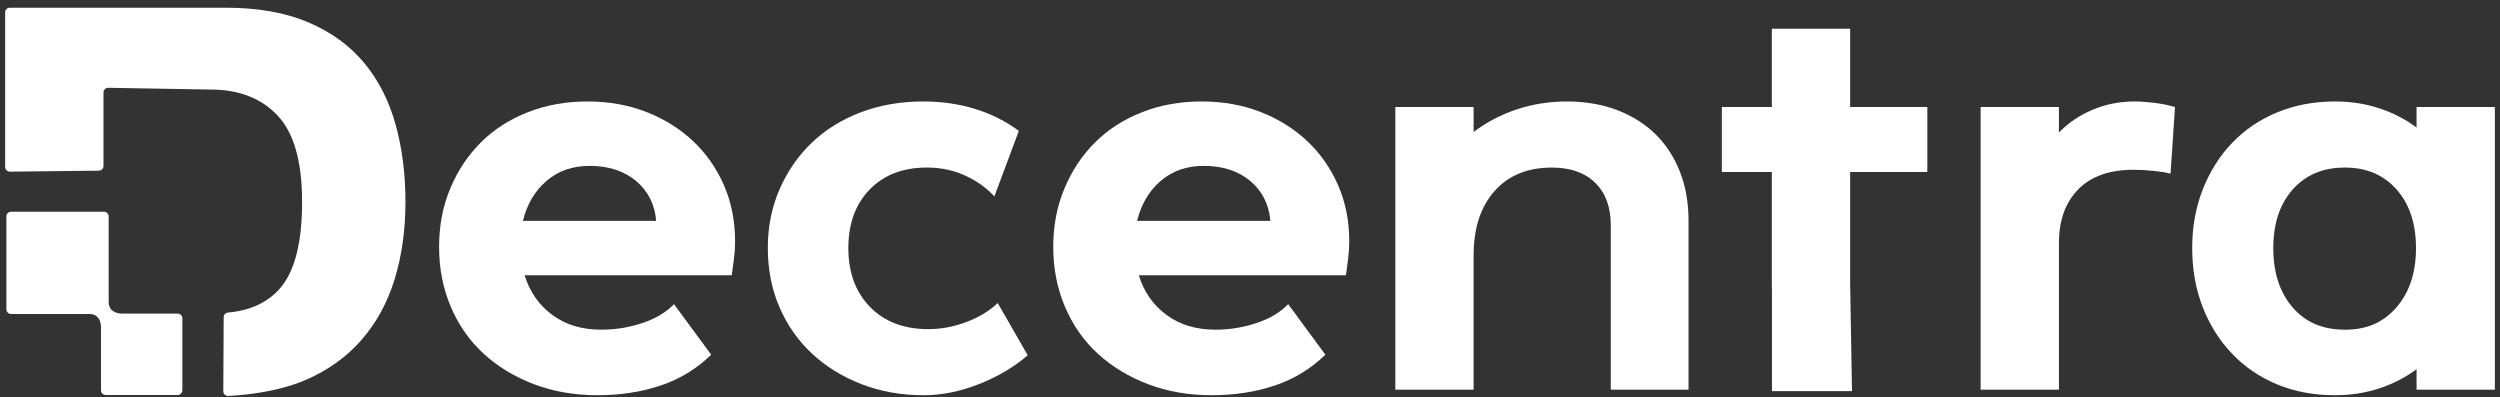 <svg width="258" height="41" viewBox="0 0 258 41" fill="none" xmlns="http://www.w3.org/2000/svg">
<rect x="0" y="0" width="258" height="41" fill="#333333" stroke="none"/>
<path d="M54.139 28.408C54.673 30.127 55.629 31.494 57.004 32.505C58.379 33.518 60.061 34.024 62.048 34.024C63.499 34.024 64.913 33.795 66.289 33.337C67.664 32.878 68.753 32.229 69.556 31.388L73.395 36.604C71.905 38.056 70.167 39.117 68.18 39.785C66.193 40.452 64.015 40.787 61.646 40.787C59.277 40.787 57.09 40.405 55.084 39.641C53.079 38.876 51.349 37.827 49.898 36.489C48.445 35.152 47.319 33.538 46.517 31.646C45.715 29.755 45.314 27.701 45.314 25.485C45.314 23.269 45.695 21.302 46.46 19.468C47.224 17.634 48.274 16.049 49.612 14.711C50.949 13.374 52.563 12.333 54.455 11.588C56.346 10.843 58.4 10.471 60.616 10.471C62.832 10.471 64.865 10.835 66.72 11.56C68.572 12.286 70.177 13.29 71.534 14.57C72.889 15.851 73.949 17.368 74.715 19.125C75.479 20.884 75.861 22.813 75.861 24.914C75.861 25.526 75.822 26.117 75.746 26.69C75.669 27.263 75.592 27.837 75.517 28.41H54.14L54.139 28.408ZM67.721 22.792C67.568 21.072 66.87 19.697 65.629 18.666C64.388 17.634 62.792 17.119 60.843 17.119C59.085 17.119 57.606 17.634 56.403 18.666C55.199 19.697 54.386 21.073 53.967 22.792H67.721Z" fill="white"/>
<path d="M95.63 17.291C93.184 17.291 91.226 18.045 89.756 19.554C88.285 21.064 87.549 23.079 87.549 25.6C87.549 28.121 88.295 30.147 89.785 31.675C91.275 33.203 93.281 33.967 95.802 33.967C97.139 33.967 98.457 33.719 99.756 33.223C101.055 32.727 102.125 32.077 102.965 31.274L106.06 36.662C104.647 37.885 102.965 38.877 101.018 39.642C99.069 40.406 97.178 40.788 95.343 40.788C93.013 40.788 90.863 40.406 88.895 39.642C86.927 38.877 85.228 37.828 83.795 36.49C82.362 35.153 81.245 33.559 80.442 31.704C79.64 29.852 79.239 27.817 79.239 25.6C79.239 23.383 79.641 21.407 80.442 19.554C81.245 17.702 82.353 16.097 83.766 14.74C85.179 13.385 86.869 12.333 88.838 11.588C90.805 10.843 92.954 10.471 95.285 10.471C97.196 10.471 98.982 10.729 100.644 11.245C102.305 11.76 103.805 12.515 105.143 13.508L102.621 20.271C101.819 19.393 100.817 18.676 99.612 18.121C98.409 17.568 97.081 17.289 95.629 17.289L95.63 17.291Z" fill="white"/>
<path d="M117.523 28.408C118.057 30.127 119.013 31.494 120.388 32.505C121.763 33.518 123.444 34.024 125.431 34.024C126.883 34.024 128.296 33.795 129.672 33.337C131.047 32.878 132.137 32.229 132.939 31.388L136.779 36.604C135.289 38.056 133.55 39.117 131.563 39.785C129.576 40.452 127.399 40.787 125.029 40.787C122.66 40.787 120.473 40.405 118.468 39.641C116.462 38.876 114.733 37.827 113.281 36.489C111.828 35.152 110.702 33.538 109.9 31.646C109.097 29.755 108.696 27.701 108.696 25.485C108.696 23.269 109.078 21.302 109.843 19.468C110.607 17.634 111.657 16.049 112.994 14.711C114.331 13.374 115.945 12.333 117.837 11.588C119.729 10.843 121.782 10.471 123.998 10.471C126.214 10.471 128.247 10.835 130.102 11.56C131.954 12.286 133.559 13.29 134.916 14.57C136.271 15.851 137.331 17.368 138.097 19.125C138.861 20.884 139.243 22.813 139.243 24.914C139.243 25.526 139.205 26.117 139.128 26.69C139.051 27.263 138.975 27.837 138.899 28.41H117.523V28.408ZM131.104 22.792C130.951 21.072 130.253 19.697 129.013 18.666C127.771 17.634 126.176 17.119 124.227 17.119C122.469 17.119 120.989 17.634 119.786 18.666C118.583 19.697 117.77 21.073 117.351 22.792H131.104Z" fill="white"/>
<path d="M152.078 40.214H143.998V11.044H152.078V13.623C153.377 12.63 154.848 11.857 156.491 11.303C158.133 10.75 159.873 10.471 161.707 10.471C163.541 10.471 165.345 10.767 166.893 11.36C168.44 11.953 169.758 12.783 170.848 13.853C171.937 14.923 172.777 16.213 173.369 17.721C173.961 19.231 174.257 20.922 174.257 22.793V40.215H166.234V23.252C166.234 21.381 165.698 19.919 164.629 18.868C163.559 17.817 162.069 17.292 160.159 17.292C157.637 17.292 155.66 18.104 154.227 19.727C152.794 21.352 152.077 23.558 152.077 26.347V40.215L152.078 40.214Z" fill="white"/>
<path d="M191.125 40.362H182.866V30.193L182.854 29.382V17.748H177.696V11.043H182.854V2.962H190.934V11.043H198.9V17.748H190.934V29.209L191.125 40.361V40.362Z" fill="white"/>
<path d="M224.46 11.044L224.001 17.921C223.58 17.806 222.997 17.712 222.253 17.634C221.508 17.558 220.829 17.519 220.218 17.519C217.697 17.519 215.777 18.198 214.459 19.554C213.141 20.91 212.482 22.755 212.482 25.084V40.214H204.401V11.044H212.482V13.68C213.436 12.687 214.592 11.903 215.949 11.331C217.305 10.757 218.748 10.471 220.276 10.471C220.887 10.471 221.575 10.52 222.34 10.614C223.104 10.709 223.81 10.853 224.461 11.044H224.46Z" fill="white"/>
<path d="M257.47 11.044V40.214H249.389V38.094C248.28 38.934 247.01 39.594 245.577 40.07C244.144 40.547 242.606 40.787 240.963 40.787C238.786 40.787 236.799 40.414 235.003 39.67C233.207 38.924 231.66 37.874 230.362 36.518C229.062 35.162 228.049 33.557 227.323 31.704C226.598 29.852 226.235 27.817 226.235 25.6C226.235 23.383 226.598 21.407 227.323 19.554C228.049 17.702 229.062 16.097 230.362 14.74C231.66 13.385 233.217 12.333 235.032 11.588C236.846 10.843 238.824 10.471 240.963 10.471C242.606 10.471 244.144 10.71 245.577 11.188C247.01 11.666 248.28 12.325 249.389 13.164V11.044H257.47ZM241.996 17.291C239.741 17.291 237.945 18.045 236.608 19.554C235.271 21.064 234.603 23.079 234.603 25.6C234.603 28.121 235.262 30.156 236.581 31.704C237.899 33.251 239.703 34.026 241.996 34.026C244.288 34.026 245.987 33.252 247.325 31.704C248.662 30.157 249.331 28.122 249.331 25.6C249.331 23.078 248.662 21.064 247.325 19.554C245.987 18.045 244.211 17.291 241.996 17.291Z" fill="white"/>
<path d="M23.085 32.737C23.086 32.486 23.279 32.276 23.53 32.254C25.872 32.047 27.683 31.189 28.958 29.683C30.435 27.937 31.176 24.987 31.176 20.834C31.176 16.681 30.333 13.714 28.649 11.924C26.963 10.136 24.66 9.242 21.741 9.242L11.177 9.06C10.904 9.056 10.679 9.275 10.679 9.548V17.125C10.679 17.392 10.465 17.61 10.196 17.612L1.024 17.716C0.752 17.719 0.531 17.5 0.531 17.228V1.283C0.531 1.013 0.749 0.795 1.018 0.795H23.283C26.613 0.795 29.458 1.299 31.822 2.306C34.185 3.314 36.107 4.712 37.588 6.498C39.068 8.287 40.147 10.405 40.824 12.851C41.504 15.296 41.843 17.959 41.843 20.834C41.843 23.708 41.474 26.364 40.734 28.79C39.994 31.216 38.842 33.322 37.279 35.11C35.718 36.896 33.733 38.297 31.33 39.303C29.281 40.162 26.37 40.725 23.561 40.86C23.28 40.874 23.044 40.651 23.045 40.37L23.084 32.737H23.085ZM11.765 35.886L10.834 17.798Z" fill="white"/>
<path d="M18.333 32.365C18.602 32.365 18.82 32.583 18.82 32.852V40.275C18.82 40.544 18.602 40.762 18.333 40.762H10.911C10.641 40.762 10.423 40.544 10.423 40.275V33.898L10.432 33.821C10.403 32.578 9.652 32.42 9.324 32.41L9.257 32.408H1.146C0.877 32.408 0.658 32.189 0.658 31.92V22.338C0.658 22.068 0.877 21.85 1.146 21.85H10.728C10.998 21.85 11.216 22.068 11.216 22.338V31.093C11.216 31.093 11.049 32.329 12.625 32.365H18.333Z" fill="white"/>
</svg>

